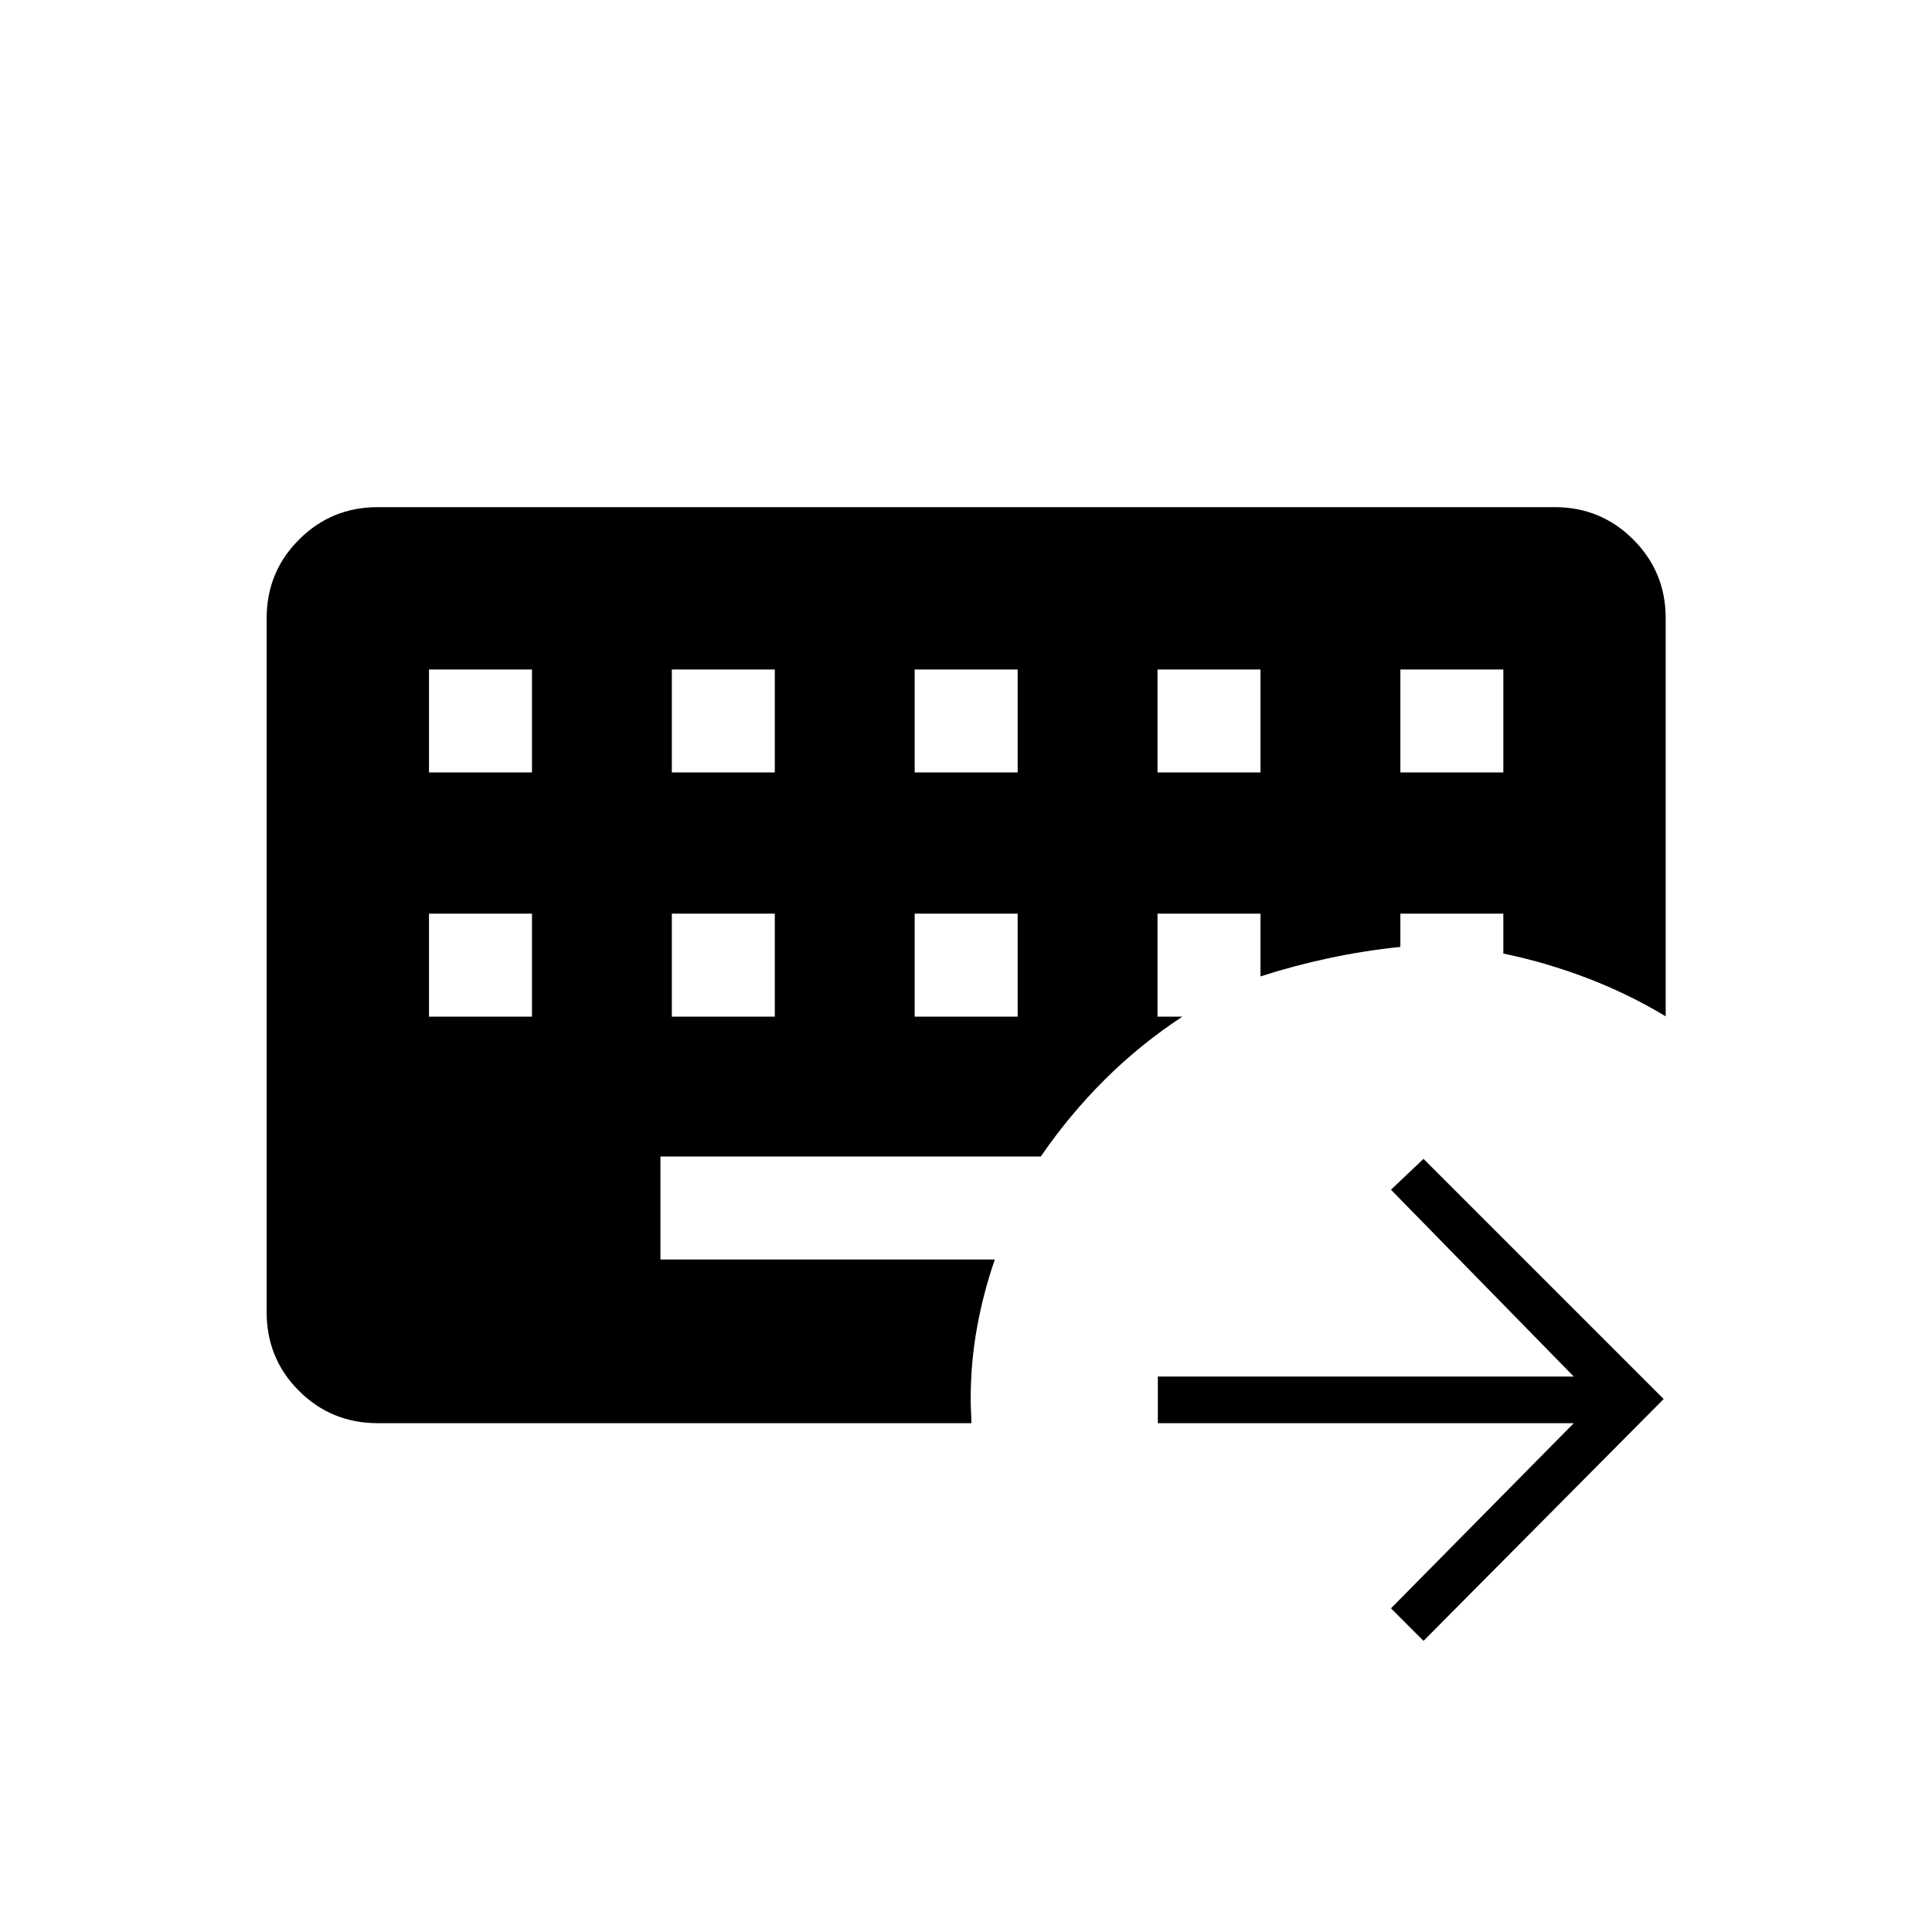 <svg xmlns="http://www.w3.org/2000/svg" height="40" viewBox="0 96 960 960" width="40"><path d="M213.167 550v51.167h51.166V550h-51.166Zm120.666 0v51.167H385V550h-51.167Zm120.667 0v51.167h51.167V550H454.5ZM213.167 428.667v51.166h51.166v-51.166h-51.166Zm120.666 0v51.166H385v-51.166h-51.167Zm120.667 0v51.166h51.167v-51.166H454.5Zm120.667 0v51.166h51.166v-51.166h-51.166Zm120.666 0v51.166H747v-51.166h-51.167Zm11.5 482.666-16.166-16.166 90.833-92H575.333V780H782l-90.833-92.833 16.166-15.334 119.334 119.334-119.334 120.166ZM482.667 803.167h-295q-22.975 0-39.071-16.021Q132.5 771.125 132.5 748V403.167q0-22.975 16.096-39.071Q164.692 348 187.667 348H772.5q22.975 0 39.071 16.096 16.096 16.096 16.096 39.071V601Q809 589.772 788.5 581.953q-20.5-7.82-41.5-12.133V550h-51.167v16.522q-17.833 1.811-35.416 5.561-17.584 3.75-34.084 9.084V550h-51.166v51.167H587.5q-21.09 13.89-38.629 31.362-17.538 17.471-31.704 38.138h-189v51.166h166.166q-5.666 16.334-8.833 33.668-3.167 17.335-3.167 35.666 0 3.711.167 6.272.167 2.561.167 5.728Z"/></svg>